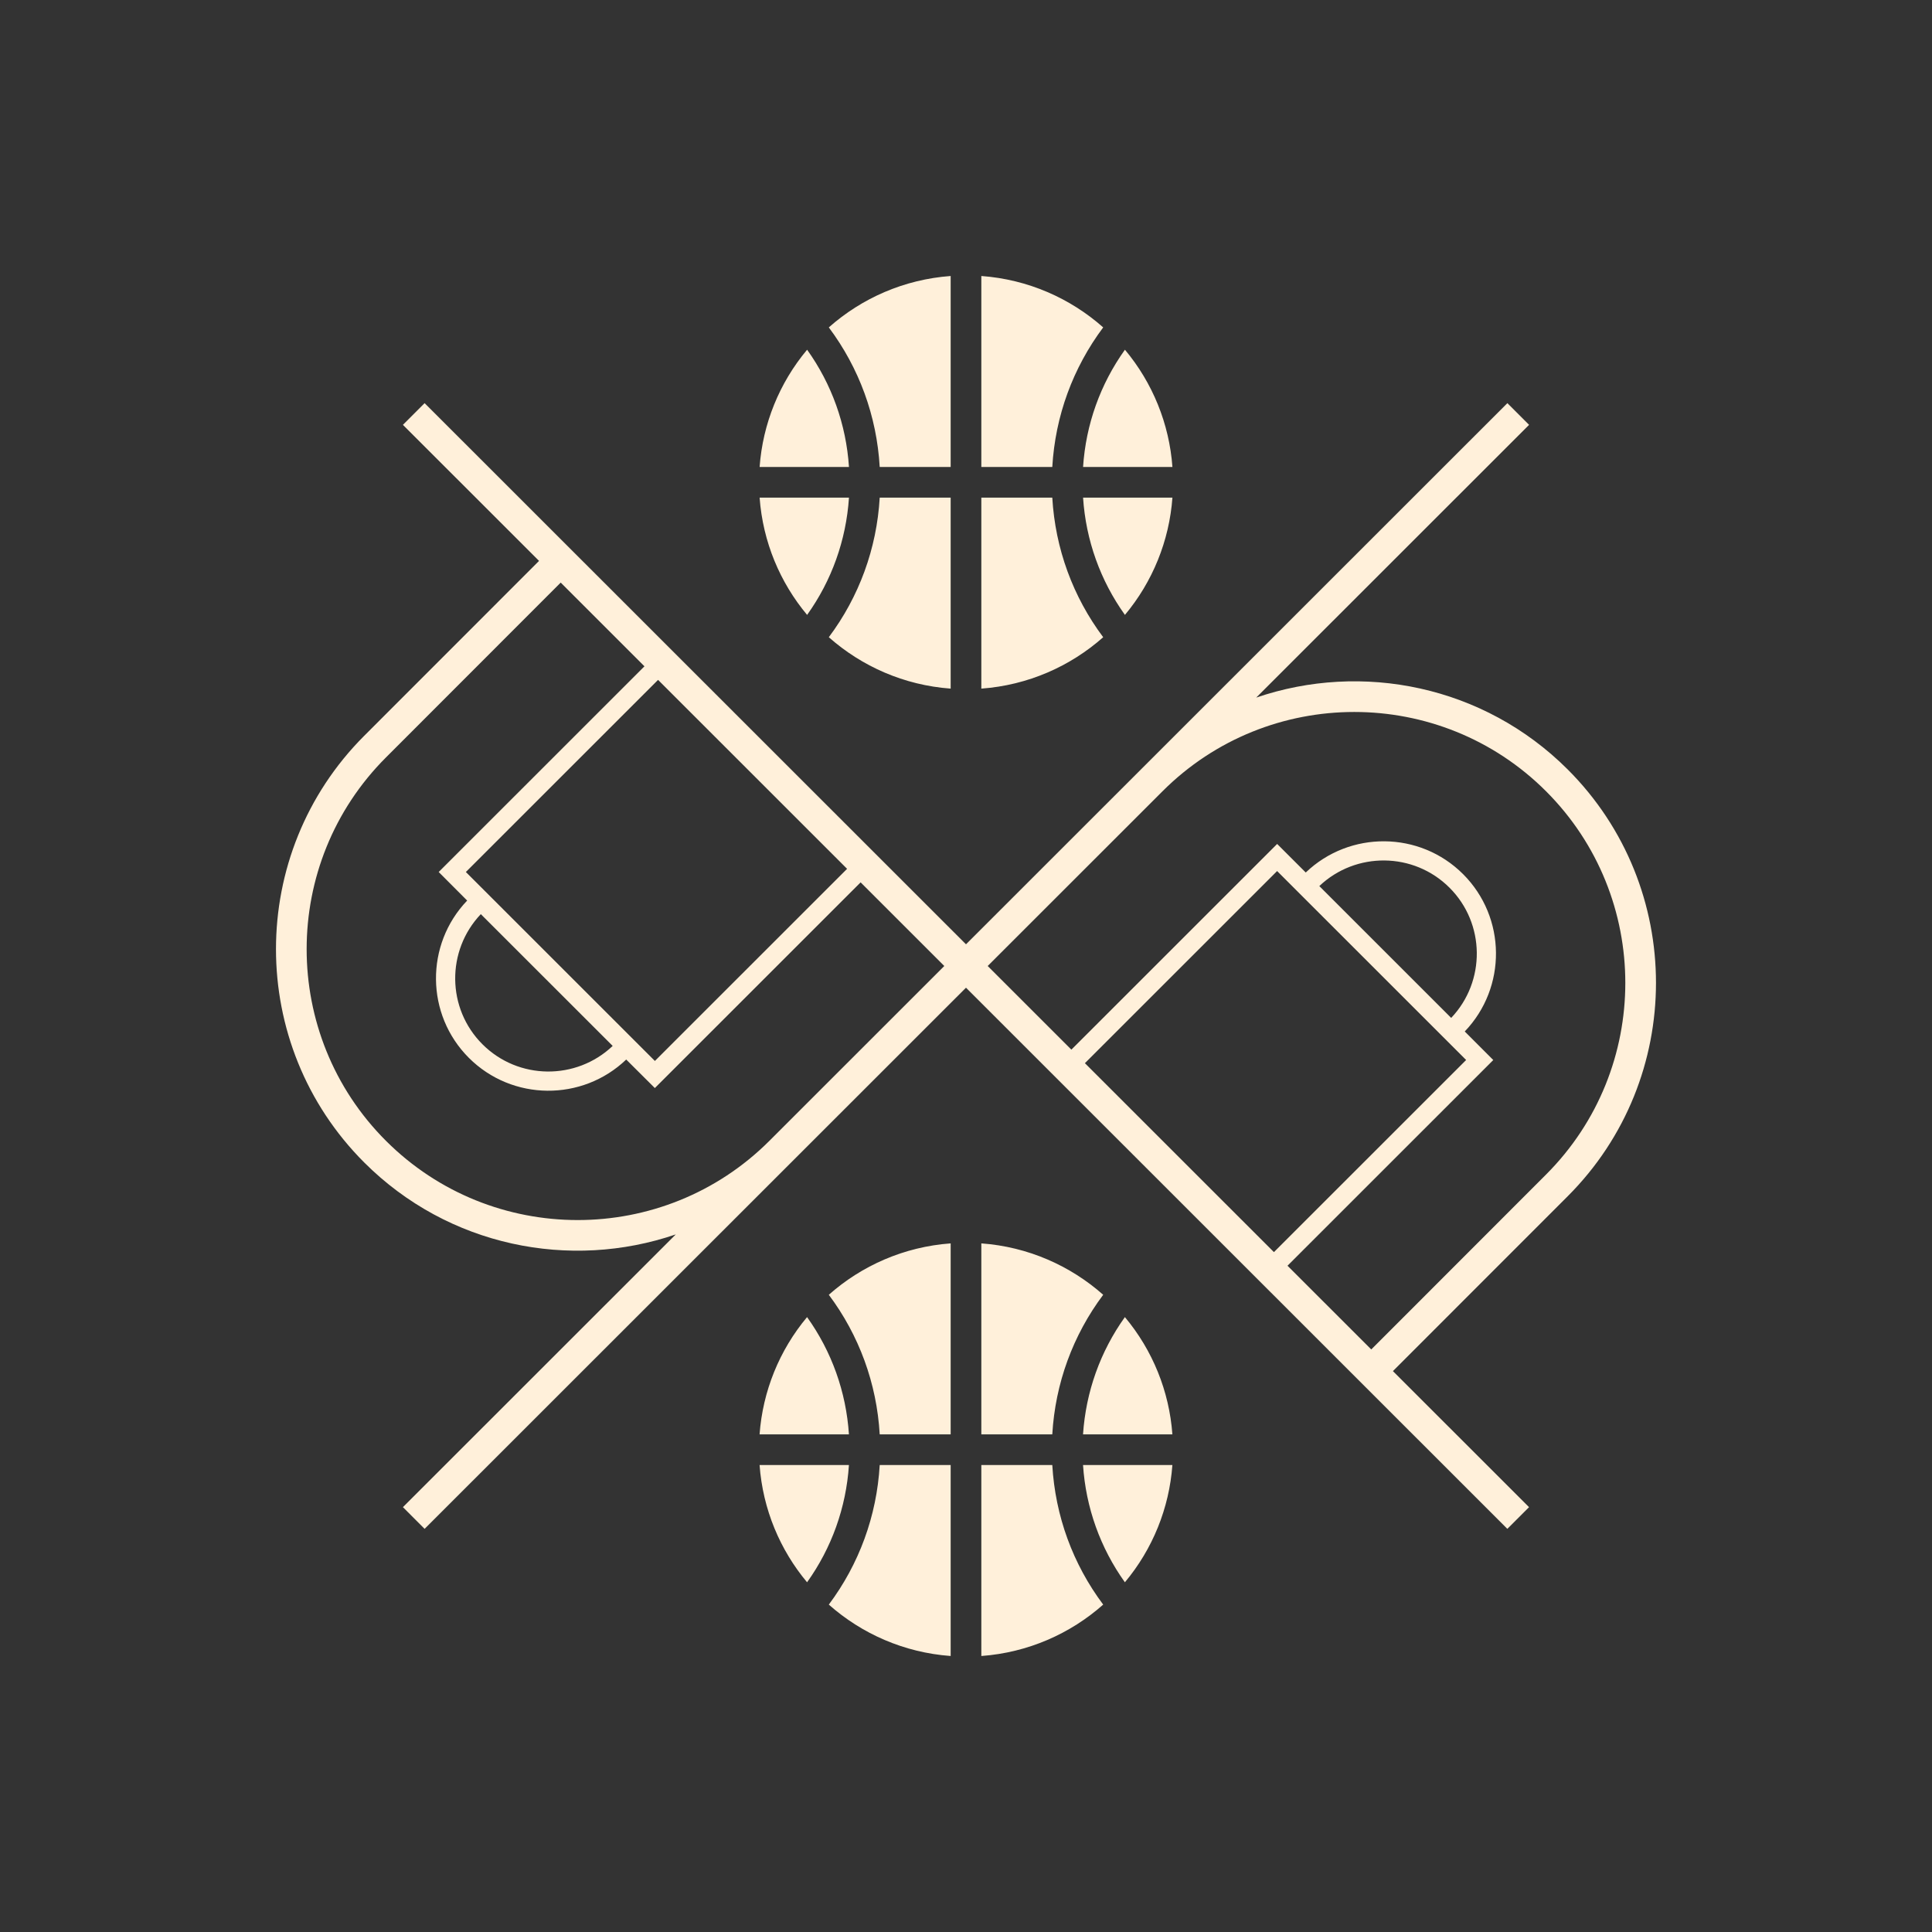 <svg width="252" height="252" viewBox="0 0 252 252" fill="none" xmlns="http://www.w3.org/2000/svg">
<rect x="0" y="0" width="252" height="252" fill="#333333" stroke="none"/>
<path d="M114.745 60.91C114.36 54.265 112.055 47.98 108.105 42.705C112.4 38.9 117.92 36.445 124 36V60.91H114.745ZM143.895 42.705C139.6 38.9 134.08 36.445 128 36V60.91H137.255C137.64 54.265 139.945 47.985 143.895 42.705ZM110.735 64.91H99.08C99.505 70.71 101.76 76 105.275 80.205C108.48 75.725 110.365 70.465 110.735 64.91ZM110.735 60.91C110.37 55.355 108.48 50.095 105.275 45.615C101.656 49.937 99.489 55.288 99.08 60.91H110.735ZM137.255 64.91H128V89.82C134.08 89.375 139.6 86.92 143.895 83.115C139.945 77.84 137.64 71.555 137.255 64.91ZM141.27 60.91H152.925C152.516 55.288 150.349 49.937 146.73 45.615C143.525 50.095 141.635 55.355 141.27 60.91ZM141.27 64.91C141.635 70.465 143.525 75.725 146.73 80.205C150.347 75.882 152.514 70.532 152.925 64.91H141.27ZM124 64.91H114.745C114.36 71.555 112.055 77.84 108.105 83.115C112.405 86.92 117.92 89.375 124 89.82V64.91ZM128 191.09V216C134.08 215.555 139.6 213.1 143.895 209.295C139.94 204.015 137.64 197.735 137.255 191.09H128ZM108.105 209.295C112.4 213.1 117.92 215.555 124 216V191.09H114.745C114.36 197.735 112.055 204.015 108.105 209.295ZM141.265 187.09H152.92C152.511 181.468 150.344 176.117 146.725 171.795C143.52 176.275 141.635 181.535 141.265 187.09ZM141.265 191.09C141.63 196.645 143.52 201.905 146.725 206.385C150.344 202.063 152.511 196.712 152.92 191.09H141.265ZM114.745 187.09H124V162.18C117.92 162.625 112.4 165.08 108.105 168.885C112.055 174.16 114.36 180.445 114.745 187.09ZM110.73 191.09H99.075C99.5 196.89 101.755 202.18 105.27 206.385C108.475 201.905 110.365 196.645 110.73 191.09ZM110.73 187.09C110.365 181.535 108.475 176.275 105.27 171.795C101.653 176.118 99.486 181.468 99.075 187.09H110.73ZM128 187.09H137.255C137.64 180.445 139.945 174.16 143.895 168.885C139.595 165.08 134.08 162.625 128 162.18V187.09ZM204.485 156.03L181.685 178.84L199.44 196.585L196.61 199.415L126 128.83L103.19 151.63C103.185 151.635 103.18 151.635 103.18 151.64L55.385 199.415L52.555 196.585L88.145 161.01C74.37 165.72 58.48 162.595 47.51 151.63C32.16 136.285 32.16 111.315 47.51 95.97L70.31 73.16L52.555 55.415L55.385 52.585L126 123.17L196.615 52.585L199.445 55.415L163.855 90.99C177.63 86.28 193.52 89.405 204.49 100.37C219.835 115.715 219.835 140.685 204.485 156.03ZM85.835 88.68L60.765 113.74L85.42 138.385L110.49 113.325L85.835 88.68ZM62.715 119.235C58.195 123.995 58.255 131.54 62.93 136.21C67.6 140.88 75.15 140.945 79.915 136.425L62.715 119.235ZM123.17 126L112.255 115.09L85.415 141.92L81.68 138.2C75.94 143.695 66.8 143.625 61.155 137.98C55.51 132.335 55.44 123.2 60.935 117.465L57.22 113.74L84.06 86.91L73.135 75.99L50.34 98.8C36.55 112.585 36.55 135.015 50.34 148.8C64.13 162.58 86.56 162.585 100.35 148.81L123.17 126ZM166.165 163.32L191.235 138.26L166.58 113.615L141.51 138.675L166.165 163.32ZM189.285 132.77C193.805 128.01 193.745 120.46 189.07 115.79C184.4 111.12 176.845 111.055 172.085 115.575L189.285 132.77ZM128.83 126L139.745 136.91L166.585 110.08L170.315 113.805C176.055 108.31 185.195 108.375 190.84 114.02C196.485 119.665 196.555 128.8 191.055 134.54L194.775 138.265L167.935 165.095L178.86 176.015L201.655 153.205C215.445 139.42 215.445 116.99 201.655 103.205C187.865 89.42 165.425 89.42 151.635 103.205L128.83 126Z" fill="#FFF0DA"/>
</svg>
